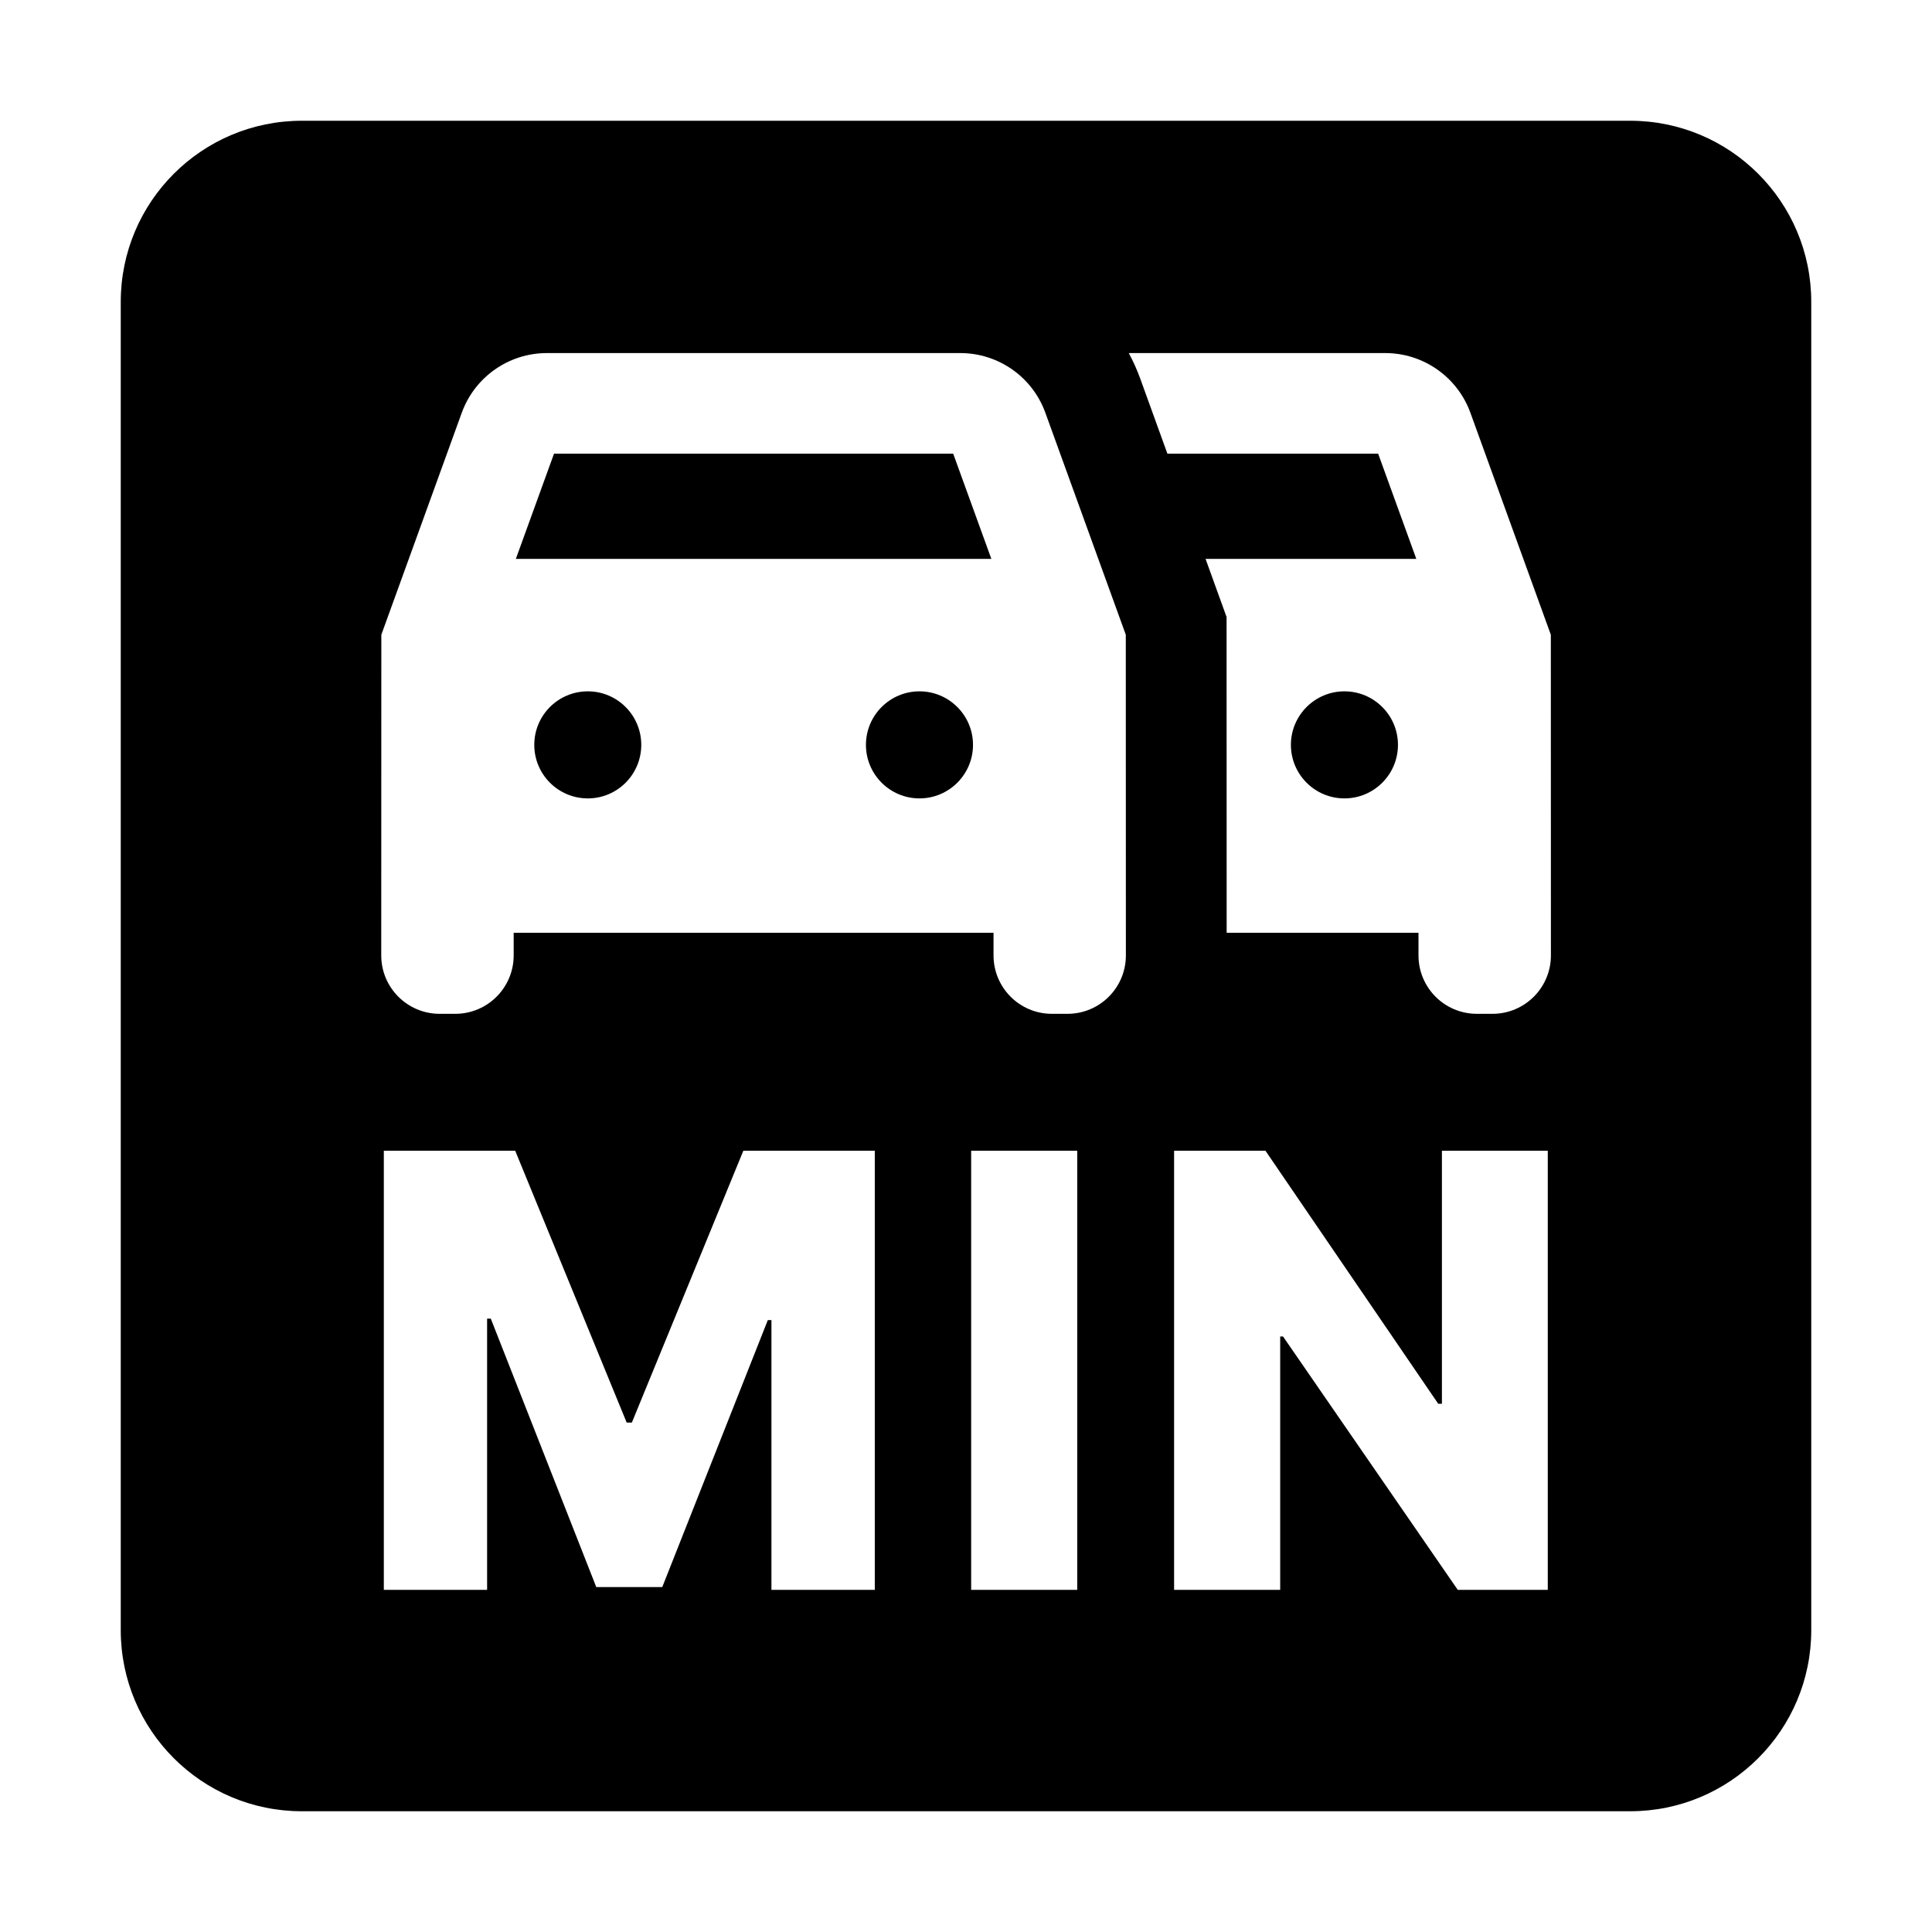 <svg width="24" height="24" viewBox="0 0 24 24" fill="none" xmlns="http://www.w3.org/2000/svg">
<path d="M12.315 6.943L11.841 5.636H6.882L6.408 6.943H12.315Z" fill="black"/>
<path d="M12.087 9.253C12.087 9.62 11.789 9.918 11.422 9.918C11.055 9.918 10.757 9.62 10.757 9.253C10.757 8.886 11.055 8.588 11.422 8.588C11.789 8.588 12.087 8.886 12.087 9.253Z" fill="black"/>
<path d="M7.302 9.918C7.669 9.918 7.966 9.62 7.966 9.253C7.966 8.886 7.669 8.588 7.302 8.588C6.934 8.588 6.637 8.886 6.637 9.253C6.637 9.62 6.934 9.918 7.302 9.918Z" fill="black"/>
<path d="M16.701 9.918C17.068 9.918 17.366 9.62 17.366 9.253C17.366 8.886 17.068 8.588 16.701 8.588C16.334 8.588 16.036 8.886 16.036 9.253C16.036 9.62 16.334 9.918 16.701 9.918Z" fill="black"/>
<path d="M3.75 1.5C2.507 1.5 1.5 2.507 1.5 3.75V20.25C1.5 21.493 2.507 22.5 3.75 22.5H20.25C21.493 22.5 22.5 21.493 22.5 20.25V3.75C22.5 2.507 21.493 1.5 20.25 1.5H3.75ZM12.342 11.587H6.381V11.869C6.381 12.269 6.056 12.594 5.656 12.594H5.461C5.061 12.594 4.736 12.269 4.736 11.869L4.737 7.885L5.736 5.128C5.898 4.682 6.32 4.386 6.794 4.386H11.929C12.402 4.386 12.825 4.682 12.986 5.128L13.985 7.885L13.986 11.869C13.986 12.269 13.662 12.594 13.261 12.594H13.067C12.666 12.594 12.342 12.269 12.342 11.869V11.587ZM15.238 11.587L15.237 7.665L14.976 6.943H17.594L17.12 5.636H14.502L14.164 4.702C14.124 4.592 14.076 4.486 14.022 4.386H17.208C17.681 4.386 18.104 4.682 18.266 5.128L19.265 7.885L19.266 11.869C19.266 12.269 18.941 12.594 18.541 12.594H18.346C17.945 12.594 17.621 12.269 17.621 11.869V11.587H15.238ZM6.4 14.295L7.785 17.672H7.849L9.234 14.295H10.867V19.75H9.583V16.399H9.538L8.227 19.715H7.407L6.097 16.381H6.051V19.75H4.768V14.295H6.4ZM13.382 14.295V19.75H12.064V14.295H13.382ZM19.227 14.295V19.75H18.109L15.938 16.602H15.903V19.75H14.585V14.295H15.72L17.866 17.438H17.912V14.295H19.227Z" fill="black"/>
</svg>
